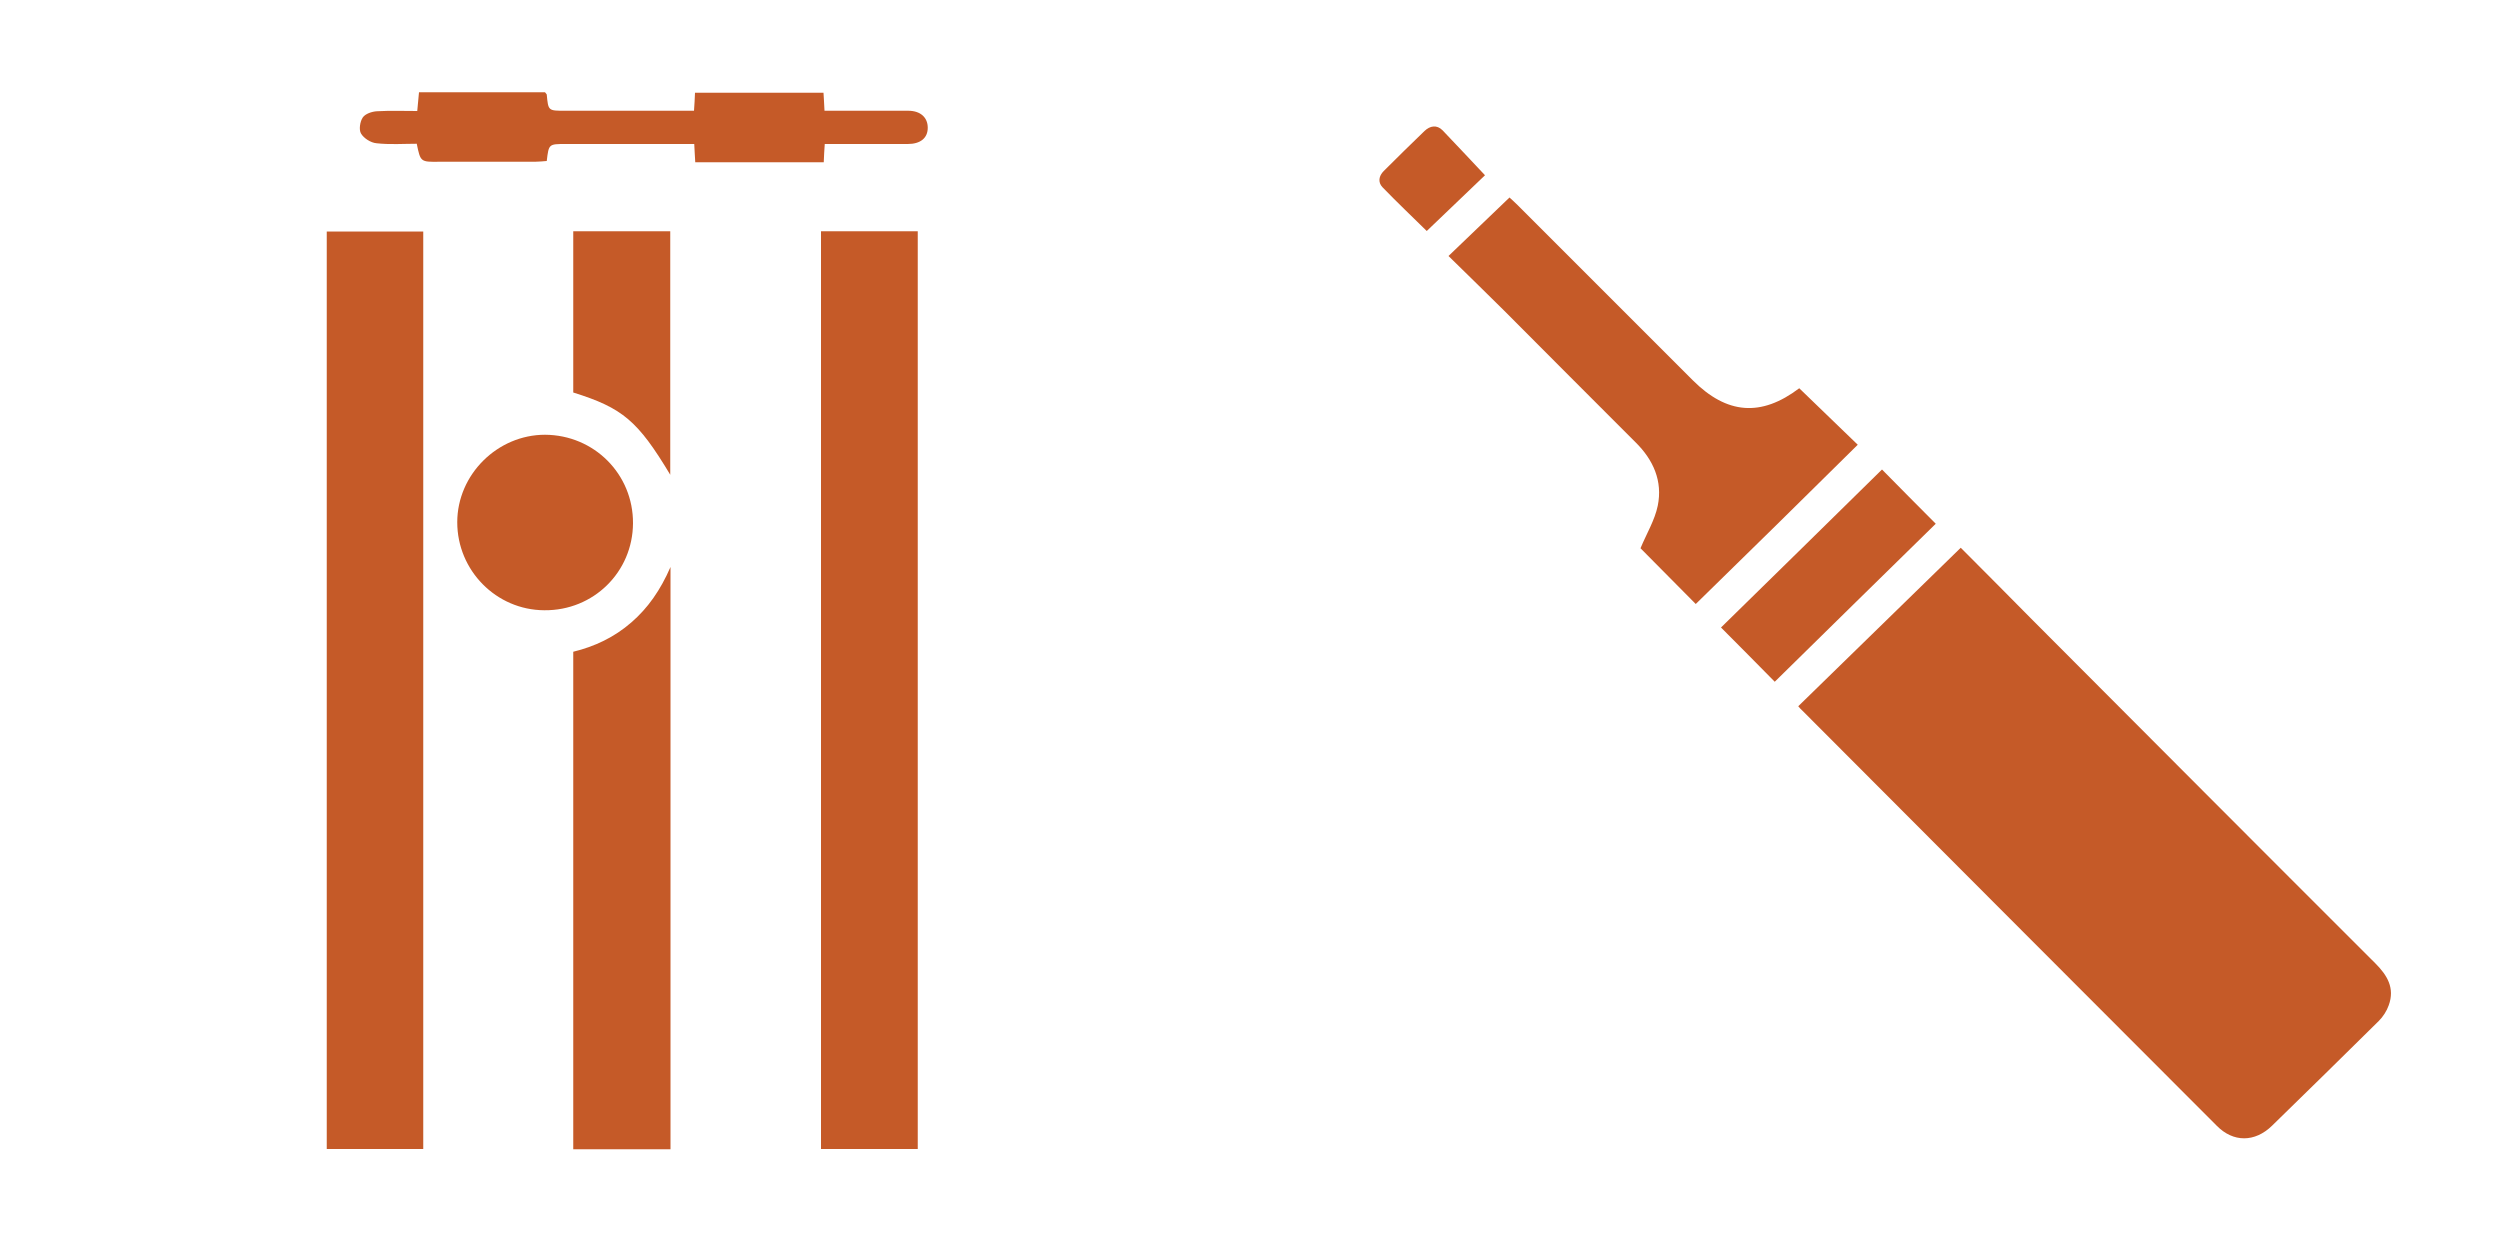 <?xml version="1.0" encoding="utf-8"?>
<!-- Generator: Adobe Illustrator 19.0.0, SVG Export Plug-In . SVG Version: 6.00 Build 0)  -->
<svg version="1.1" id="Layer_1" xmlns="http://www.w3.org/2000/svg" xmlns:xlink="http://www.w3.org/1999/xlink" x="0px" y="0px"
	 viewBox="0 0 1000 500" style="enable-background:new 0 0 1000 500;" xml:space="preserve">
<style type="text/css">
	.st0{fill:#C55A28;}
</style>
<g id="XMLID_46_">
	<path id="XMLID_45_" class="st0" d="M328.4,92.5c12.9,0,25.7,0,38.7,0c0,122.5,0,244.7,0,367.1c-12.9,0-25.6,0-38.7,0
		C328.4,337.4,328.4,215.1,328.4,92.5z"/>
	<path id="XMLID_44_" class="st0" d="M169.3,92.6c0,122.3,0,244.5,0,367c-12.9,0-25.5,0-38.6,0c0-122.3,0-244.5,0-367
		C143.5,92.6,156.3,92.6,169.3,92.6z"/>
	<path id="XMLID_43_" class="st0" d="M268.2,459.7c-13.2,0-25.9,0-38.9,0c0-66.4,0-132.5,0-199c8.6-2.1,16.4-5.8,23.2-11.7
		c6.7-5.8,11.7-13,15.7-22.2C268.2,305.2,268.2,382.3,268.2,459.7z"/>
	<path id="XMLID_42_" class="st0" d="M166.7,57.5c-5.3,0-10.8,0.4-16.1-0.2c-2.3-0.2-5.1-2-6.2-3.9c-0.9-1.5-0.4-4.8,0.7-6.4
		c1-1.5,3.7-2.4,5.7-2.5c5.3-0.3,10.6-0.1,16.1-0.1c0.2-2.5,0.4-4.7,0.7-7.5c8.5,0,17,0,25.5,0c8.4,0,16.8,0,24.9,0
		c0.4,0.5,0.6,0.7,0.7,0.9c0.6,6.6,0.6,6.5,7.5,6.5c15.4,0,30.8,0,46.2,0c1.6,0,3.3,0,5.2,0c0.2-2.6,0.3-4.8,0.4-7.2
		c17.1,0,34.1,0,51.4,0c0.1,2.3,0.3,4.4,0.4,7.2c1.6,0,3,0,4.5,0c9.7,0,19.3,0,29,0c4.9,0,7.8,2.7,7.8,6.8s-2.9,6.5-8,6.5
		c-9.5,0-19,0-28.5,0c-1.5,0-3,0-4.7,0c-0.2,2.7-0.3,4.8-0.4,7.3c-17.2,0-34.1,0-51.4,0c-0.1-2.3-0.3-4.5-0.4-7.3c-1.6,0-3,0-4.5,0
		c-15.7,0-31.3,0-47,0c-6.7,0-6.7,0-7.5,6.8c-1.5,0.1-3.1,0.3-4.7,0.3c-12.7,0-25.5,0-38.2,0C168.2,64.8,168.2,64.8,166.7,57.5z"/>
	<path id="XMLID_41_" class="st0" d="M253.2,209.3c-0.1,19.5-15.8,35-35.5,34.8c-19.2-0.1-34.8-15.9-34.8-35.2
		c0-19.1,16.1-35,35.1-35C237.7,174,253.3,189.7,253.2,209.3z"/>
	<path id="XMLID_40_" class="st0" d="M229.3,92.5c13,0,25.8,0,38.8,0c0,32.6,0,64.9,0,97.4c-13-21.6-19-26.7-38.8-32.9
		C229.3,135.7,229.3,114.2,229.3,92.5z"/>
</g>
<g id="XMLID_55_">
	<path id="XMLID_64_" class="st0" d="M719.3,282.5c21.8-21.2,43.2-42.2,65-63.4c9.7,9.7,19.2,19.3,28.7,28.9
		c45.7,45.8,91.3,91.6,137.1,137.3c4.8,4.8,7.9,9.9,5.4,16.8c-0.8,2.3-2.3,4.6-4,6.3c-14.2,14-28.4,28-42.7,41.9
		c-6.9,6.7-15.5,6.7-22.1,0C831.4,395,776.2,339.6,721,284.3C720.4,283.8,720,283.3,719.3,282.5z"/>
	<path id="XMLID_63_" class="st0" d="M678.3,241.6c-7.7-7.8-15.3-15.4-22.1-22.3c2.4-5.8,5.7-11.2,6.9-17c2-9.8-1.7-18.3-8.9-25.4
		c-17.6-17.5-35-35.1-52.5-52.6c-7.3-7.3-14.7-14.4-22.3-21.9c8.3-8,16.2-15.5,24.4-23.4c1.2,1.1,2.2,2,3.2,3
		c23.4,23.4,46.8,46.8,70.1,70.1c13.7,13.7,27.4,14.7,42.6,3.2c7.7,7.4,15.3,14.8,23.4,22.6C721.4,199.4,699.9,220.5,678.3,241.6z"
		/>
	<path id="XMLID_59_" class="st0" d="M752.8,187.8c7.3,7.4,14.2,14.4,21.5,21.7c-21.4,21-43,42.1-64.4,63.2
		c-7.2-7.3-14.2-14.4-21.5-21.7C709.7,230.1,731.2,209.1,752.8,187.8z"/>
	<path id="XMLID_57_" class="st0" d="M594,70.1c-7.4,7.1-15.2,14.6-23.3,22.3c-6-5.9-12-11.6-17.7-17.5c-1.9-2-1.5-4.5,0.5-6.5
		c5.4-5.4,10.8-10.7,16.3-16c2.2-2.1,4.9-2.6,7.2-0.3C582.7,58,588.2,64,594,70.1z"/>
</g>
</svg>
